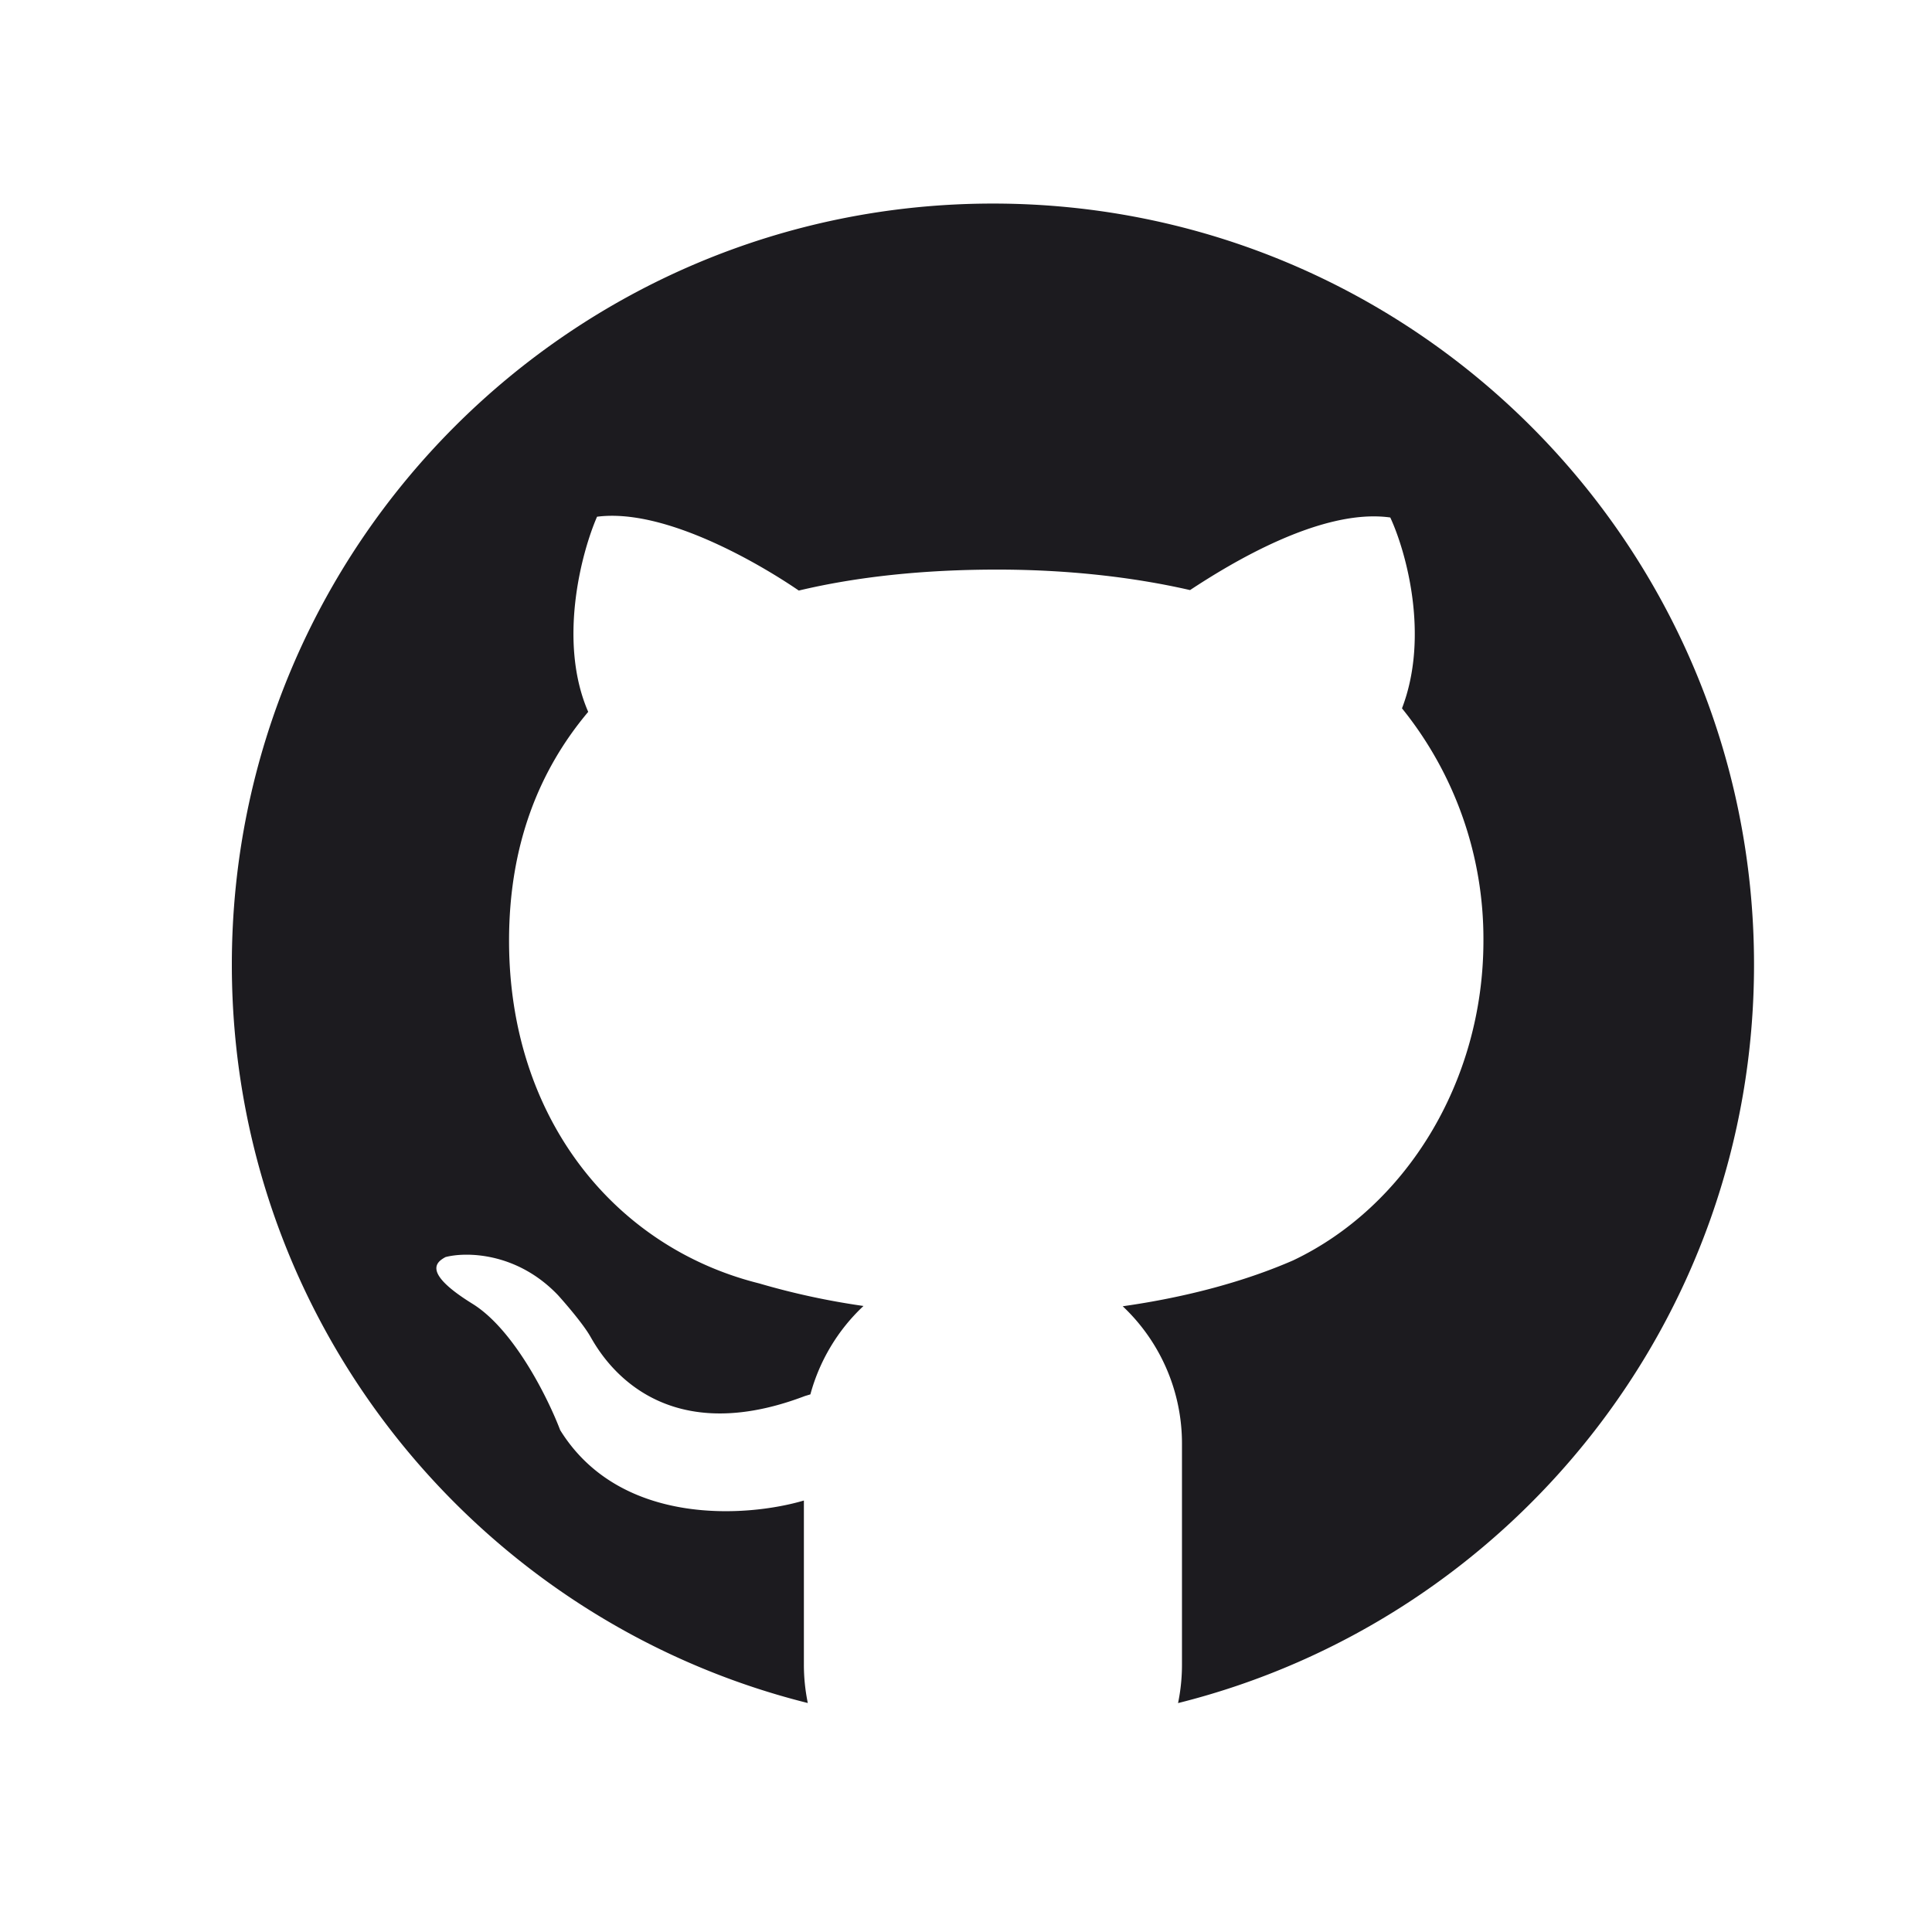 <svg xmlns="http://www.w3.org/2000/svg" width="33" height="33" fill="none"><path fill="#1C1B1F" fill-rule="evenodd" d="M20.122 29.09c5.651-1.413 9.838-6.524 9.838-12.613 0-7.18-5.82-13-13-13s-13 5.82-13 13c0 6.089 4.186 11.2 9.838 12.612a3.243 3.243 0 0 1-.067-.658V25.63c-.975.288-3.143.444-4.163-1.203-.203-.535-.785-1.716-1.497-2.157-.89-.551-.595-.723-.462-.798.345-.091 1.214-.089 1.92.648.133.147.43.493.55.701l.01.017c.177.309 1.127 1.972 3.66 1.007l.093-.028a3.227 3.227 0 0 1 .907-1.51 12.708 12.708 0 0 1-1.784-.386c-2.464-.616-4.27-2.82-4.27-5.852 0-1.638.514-2.914 1.352-3.91-.519-1.195-.118-2.715.151-3.333 1.182-.154 2.84.846 3.446 1.261.987-.235 2.125-.358 3.388-.358 1.186 0 2.308.124 3.295.35.663-.437 2.235-1.406 3.42-1.24.269.58.674 2.023.2 3.26a6.262 6.262 0 0 1 1.391 3.97c0 2.421-1.339 4.554-3.254 5.461-.816.355-1.807.626-2.907.782a3.22 3.22 0 0 1 1.012 2.348v3.772c0 .226-.023.446-.067.658Z" clip-rule="evenodd"/></svg>
